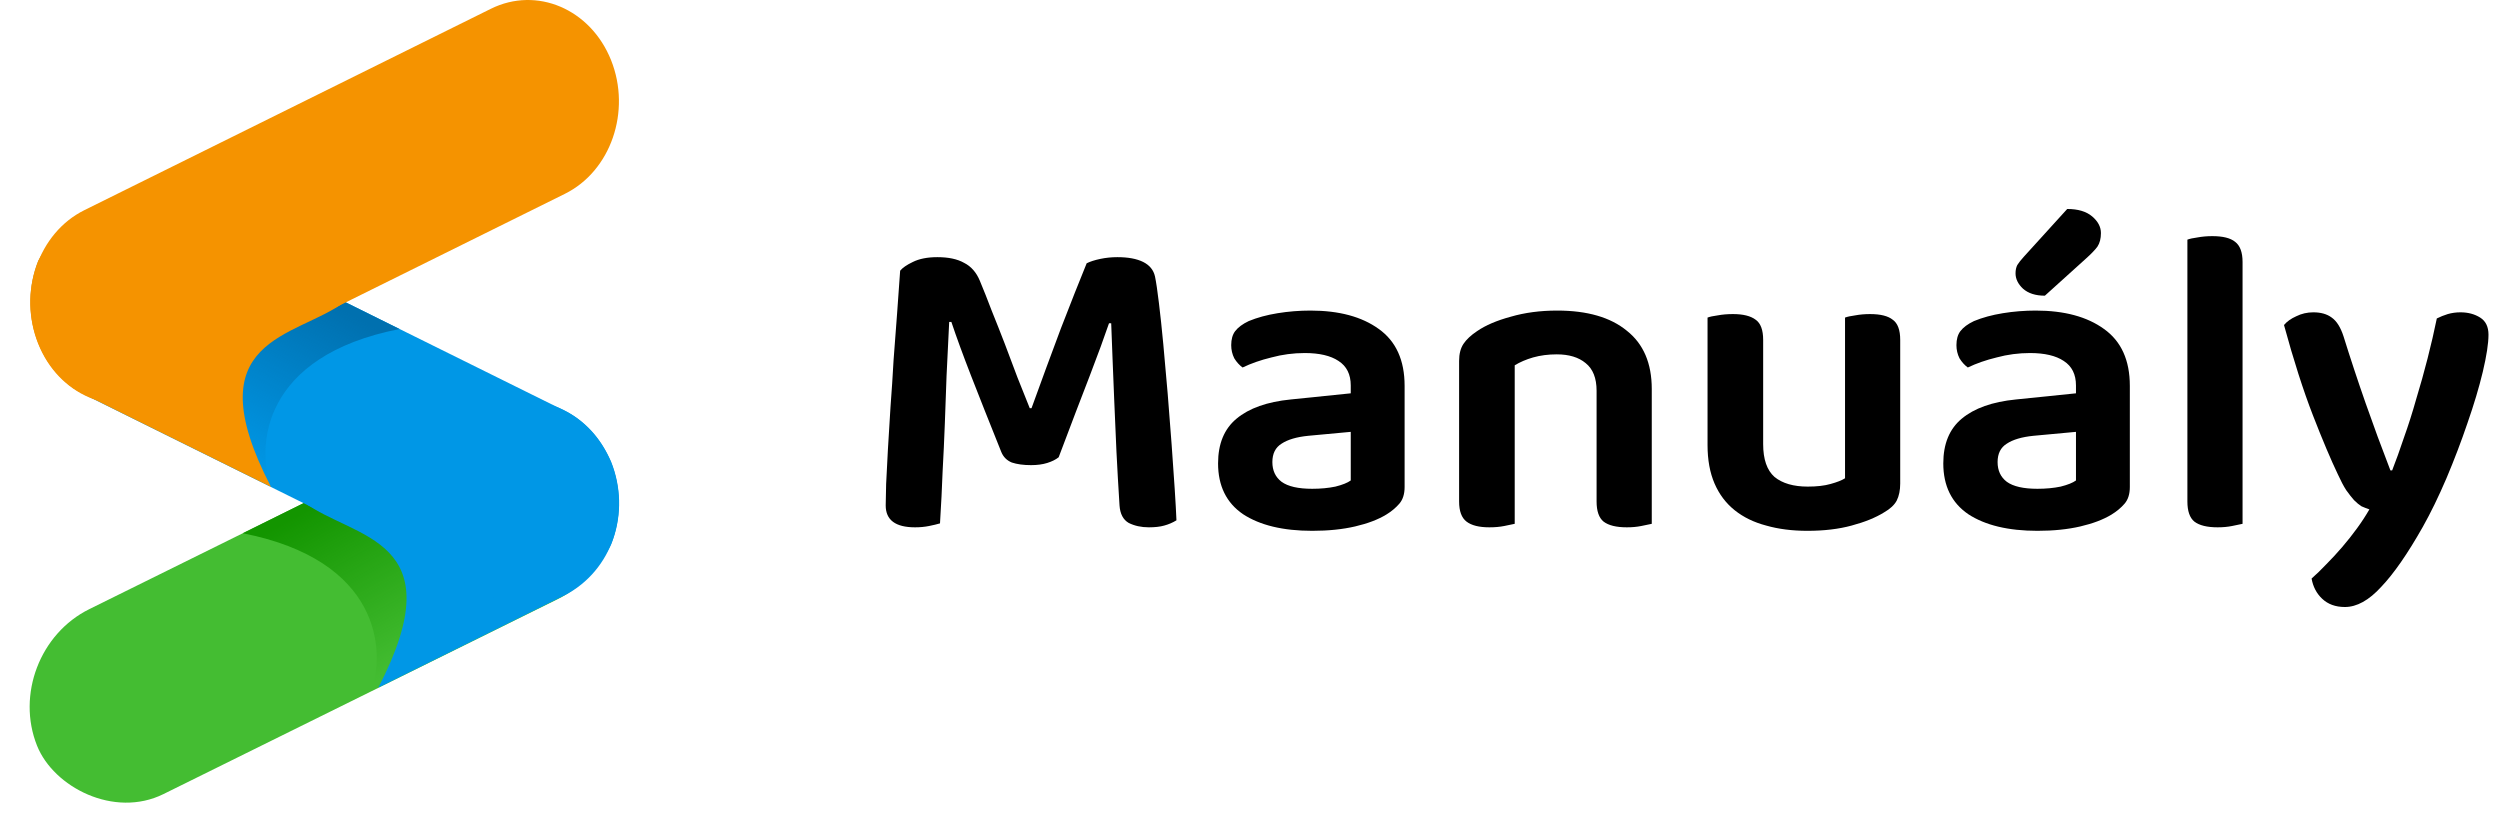 <svg width="167" height="56" viewBox="0 0 167 56" fill="none" xmlns="http://www.w3.org/2000/svg">
<g clip-path="url(#clip0)">
<rect width="42.702" height="13.313" rx="6.657" transform="matrix(0.896 -0.443 0.372 0.928 0 43.64)" fill="#44BD32"/>
<path d="M37.264 39.999C40.331 38.479 41.711 34.48 40.345 31.067C38.979 27.654 35.385 26.119 32.318 27.639L16.214 35.621C25.401 37.425 25.768 43.431 24.803 46.172L37.264 39.999Z" fill="url(#paint0_linear)"/>
<path d="M32.79 27.399L20.334 33.569C23.625 36.018 30.468 35.922 25.27 45.935L37.736 39.759C40.895 38.111 42.183 34.241 40.817 30.828C39.276 27.399 35.858 25.88 32.79 27.399Z" fill="#0097E6"/>
<path d="M40.817 36.38C42.183 32.967 40.803 28.968 37.736 27.448L10.581 13.996C4.86 11.162 -0.332 22.458 4.99 25.985C5.195 26.121 5.411 26.245 5.635 26.356L32.79 39.809C35.857 41.328 39.352 39.278 40.817 36.38Z" fill="#0097E6"/>
<path d="M5.635 26.356C2.567 24.837 1.188 20.838 2.553 17.425C4.244 14.389 7.513 12.477 10.581 13.996L26.685 21.979C17.497 23.783 17.13 29.789 18.095 32.529L5.635 26.356Z" fill="url(#paint1_linear)"/>
<path d="M10.581 13.989L23.037 20.16C19.747 22.608 12.903 22.513 18.102 32.525L5.635 26.35C2.568 24.83 1.188 20.831 2.554 17.418C4.244 14.389 7.514 12.47 10.581 13.989Z" fill="#F59300"/>
<path d="M2.554 22.97C1.188 19.557 2.568 15.558 5.635 14.039L32.79 0.587C35.858 -0.933 39.452 0.602 40.818 4.015C42.184 7.428 40.804 11.427 37.736 12.947L10.581 26.399C7.514 27.918 3.92 26.383 2.554 22.97Z" fill="#F59300"/>
</g>
<path d="M70.719 30.545C70.523 30.701 70.27 30.828 69.958 30.925C69.646 31.023 69.285 31.071 68.876 31.071C68.369 31.071 67.94 31.013 67.589 30.896C67.257 30.759 67.023 30.525 66.887 30.194C66.087 28.205 65.415 26.508 64.868 25.104C64.323 23.7 63.884 22.501 63.552 21.507H63.406C63.347 22.813 63.289 24.012 63.23 25.104C63.191 26.196 63.153 27.269 63.114 28.322C63.075 29.355 63.026 30.408 62.967 31.481C62.928 32.553 62.87 33.714 62.792 34.962C62.597 35.02 62.353 35.078 62.06 35.137C61.768 35.196 61.456 35.225 61.124 35.225C59.818 35.225 59.165 34.737 59.165 33.762C59.165 33.45 59.175 32.972 59.194 32.329C59.233 31.666 59.272 30.905 59.311 30.047C59.37 29.17 59.428 28.215 59.486 27.181C59.565 26.148 59.633 25.104 59.691 24.051C59.769 22.998 59.847 21.965 59.925 20.951C60.003 19.917 60.072 18.962 60.13 18.084C60.286 17.889 60.569 17.694 60.978 17.499C61.407 17.285 61.953 17.178 62.616 17.178C63.357 17.178 63.952 17.304 64.4 17.558C64.868 17.792 65.219 18.192 65.454 18.757C65.707 19.362 65.97 20.025 66.243 20.746C66.536 21.468 66.828 22.209 67.121 22.969C67.413 23.73 67.696 24.48 67.969 25.221C68.261 25.943 68.534 26.625 68.788 27.269H68.905C69.568 25.436 70.221 23.661 70.865 21.945C71.528 20.229 72.103 18.777 72.59 17.587C72.824 17.47 73.127 17.373 73.497 17.295C73.868 17.217 74.248 17.178 74.638 17.178C75.359 17.178 75.935 17.285 76.364 17.499C76.793 17.714 77.056 18.036 77.153 18.465C77.231 18.835 77.319 19.43 77.417 20.249C77.514 21.048 77.612 21.965 77.709 22.998C77.807 24.032 77.904 25.134 78.002 26.303C78.099 27.474 78.187 28.605 78.265 29.697C78.343 30.769 78.411 31.754 78.47 32.651C78.528 33.548 78.567 34.25 78.587 34.757C78.333 34.913 78.06 35.03 77.768 35.108C77.495 35.186 77.153 35.225 76.744 35.225C76.237 35.225 75.788 35.127 75.398 34.932C75.028 34.718 74.823 34.328 74.784 33.762C74.706 32.534 74.638 31.334 74.579 30.165C74.521 28.975 74.472 27.854 74.433 26.801C74.394 25.748 74.355 24.783 74.316 23.905C74.277 23.008 74.248 22.238 74.228 21.594H74.082C73.77 22.511 73.341 23.681 72.795 25.104C72.249 26.508 71.557 28.322 70.719 30.545Z" fill="black"/>
<path d="M87.656 32.651C88.221 32.651 88.738 32.602 89.206 32.505C89.674 32.388 90.015 32.251 90.23 32.095V28.848L87.393 29.111C86.613 29.189 86.018 29.365 85.608 29.638C85.199 29.892 84.994 30.301 84.994 30.866C84.994 31.432 85.199 31.871 85.608 32.183C86.037 32.495 86.72 32.651 87.656 32.651ZM87.539 20.746C89.45 20.746 90.971 21.156 92.102 21.975C93.252 22.794 93.828 24.061 93.828 25.777V32.534C93.828 33.002 93.711 33.372 93.477 33.645C93.243 33.918 92.95 34.162 92.599 34.377C92.053 34.708 91.361 34.971 90.522 35.166C89.684 35.361 88.728 35.459 87.656 35.459C85.706 35.459 84.165 35.088 83.034 34.347C81.923 33.587 81.367 32.456 81.367 30.954C81.367 29.648 81.777 28.653 82.596 27.971C83.434 27.269 84.643 26.84 86.223 26.684L90.23 26.274V25.748C90.23 25.007 89.957 24.461 89.411 24.11C88.884 23.759 88.134 23.583 87.159 23.583C86.398 23.583 85.657 23.681 84.936 23.876C84.214 24.051 83.571 24.276 83.005 24.549C82.791 24.393 82.605 24.188 82.449 23.934C82.313 23.661 82.245 23.369 82.245 23.057C82.245 22.667 82.332 22.355 82.508 22.121C82.703 21.867 83.005 21.643 83.415 21.448C83.98 21.214 84.624 21.039 85.345 20.922C86.067 20.805 86.798 20.746 87.539 20.746Z" fill="black"/>
<path d="M106.652 26.099C106.652 25.26 106.409 24.646 105.921 24.256C105.453 23.866 104.81 23.671 103.991 23.671C103.425 23.671 102.899 23.739 102.411 23.876C101.943 24.012 101.534 24.188 101.183 24.402V34.991C101.007 35.03 100.773 35.078 100.481 35.137C100.188 35.196 99.857 35.225 99.486 35.225C98.804 35.225 98.297 35.098 97.965 34.844C97.634 34.591 97.468 34.142 97.468 33.499V24.11C97.468 23.642 97.566 23.262 97.761 22.969C97.956 22.677 98.258 22.394 98.667 22.121C99.233 21.731 99.984 21.409 100.92 21.156C101.856 20.883 102.889 20.746 104.02 20.746C106.028 20.746 107.579 21.195 108.671 22.092C109.782 22.969 110.338 24.266 110.338 25.982V34.991C110.182 35.03 109.948 35.078 109.636 35.137C109.343 35.196 109.022 35.225 108.671 35.225C107.969 35.225 107.452 35.098 107.12 34.844C106.808 34.591 106.652 34.142 106.652 33.499V26.099Z" fill="black"/>
<path d="M126.934 32.3C126.934 32.748 126.856 33.129 126.7 33.441C126.544 33.733 126.261 33.996 125.852 34.23C125.286 34.581 124.565 34.874 123.687 35.108C122.829 35.342 121.844 35.459 120.733 35.459C119.719 35.459 118.802 35.342 117.983 35.108C117.164 34.893 116.462 34.552 115.877 34.084C115.292 33.616 114.844 33.021 114.532 32.3C114.22 31.578 114.064 30.72 114.064 29.726V21.214C114.22 21.156 114.444 21.107 114.737 21.068C115.049 21.009 115.39 20.98 115.76 20.98C116.443 20.98 116.95 21.107 117.281 21.36C117.613 21.594 117.779 22.043 117.779 22.706V29.667C117.779 30.681 118.032 31.413 118.539 31.861C119.066 32.29 119.807 32.505 120.762 32.505C121.367 32.505 121.874 32.446 122.283 32.329C122.712 32.212 123.034 32.085 123.248 31.949V21.214C123.404 21.156 123.629 21.107 123.921 21.068C124.233 21.009 124.565 20.98 124.916 20.98C125.618 20.98 126.125 21.107 126.437 21.36C126.768 21.594 126.934 22.043 126.934 22.706V32.3Z" fill="black"/>
<path d="M136.101 32.651C136.666 32.651 137.183 32.602 137.651 32.505C138.119 32.388 138.46 32.251 138.675 32.095V28.848L135.838 29.111C135.058 29.189 134.463 29.365 134.053 29.638C133.644 29.892 133.439 30.301 133.439 30.866C133.439 31.432 133.644 31.871 134.053 32.183C134.482 32.495 135.165 32.651 136.101 32.651ZM135.984 20.746C137.895 20.746 139.416 21.156 140.547 21.975C141.697 22.794 142.273 24.061 142.273 25.777V32.534C142.273 33.002 142.156 33.372 141.922 33.645C141.688 33.918 141.395 34.162 141.044 34.377C140.498 34.708 139.806 34.971 138.967 35.166C138.129 35.361 137.173 35.459 136.101 35.459C134.151 35.459 132.61 35.088 131.479 34.347C130.368 33.587 129.812 32.456 129.812 30.954C129.812 29.648 130.222 28.653 131.041 27.971C131.879 27.269 133.088 26.84 134.668 26.684L138.675 26.274V25.748C138.675 25.007 138.402 24.461 137.856 24.11C137.329 23.759 136.579 23.583 135.604 23.583C134.843 23.583 134.102 23.681 133.381 23.876C132.659 24.051 132.016 24.276 131.45 24.549C131.236 24.393 131.05 24.188 130.894 23.934C130.758 23.661 130.69 23.369 130.69 23.057C130.69 22.667 130.777 22.355 130.953 22.121C131.148 21.867 131.45 21.643 131.86 21.448C132.425 21.214 133.069 21.039 133.79 20.922C134.512 20.805 135.243 20.746 135.984 20.746ZM138.09 13.96C138.811 13.96 139.367 14.126 139.757 14.457C140.147 14.789 140.342 15.159 140.342 15.569C140.342 15.939 140.264 16.242 140.108 16.476C139.952 16.69 139.689 16.963 139.318 17.295L136.598 19.752C135.974 19.752 135.487 19.596 135.136 19.284C134.804 18.972 134.638 18.63 134.638 18.26C134.638 18.045 134.677 17.86 134.755 17.704C134.853 17.548 134.999 17.363 135.194 17.148L138.09 13.96Z" fill="black"/>
<path d="M149.803 34.991C149.647 35.03 149.413 35.078 149.101 35.137C148.809 35.196 148.487 35.225 148.136 35.225C147.434 35.225 146.917 35.098 146.586 34.844C146.274 34.591 146.118 34.142 146.118 33.499V16.008C146.274 15.949 146.498 15.9 146.79 15.861C147.102 15.803 147.434 15.774 147.785 15.774C148.487 15.774 148.994 15.9 149.306 16.154C149.637 16.407 149.803 16.856 149.803 17.499V34.991Z" fill="black"/>
<path d="M156.169 31.686C155.701 30.71 155.145 29.394 154.501 27.737C153.858 26.079 153.214 24.071 152.571 21.711C152.766 21.477 153.039 21.282 153.39 21.126C153.741 20.951 154.121 20.863 154.531 20.863C155.038 20.863 155.447 20.98 155.759 21.214C156.091 21.448 156.354 21.867 156.549 22.472C157.465 25.416 158.509 28.4 159.679 31.422H159.796C160.049 30.779 160.312 30.047 160.585 29.229C160.878 28.41 161.151 27.552 161.404 26.654C161.677 25.758 161.931 24.851 162.165 23.934C162.399 23.018 162.604 22.131 162.779 21.273C163.013 21.156 163.257 21.058 163.51 20.98C163.783 20.902 164.066 20.863 164.359 20.863C164.866 20.863 165.304 20.98 165.675 21.214C166.045 21.448 166.231 21.828 166.231 22.355C166.231 22.94 166.104 23.769 165.85 24.841C165.597 25.894 165.256 27.035 164.827 28.263C164.417 29.472 163.949 30.701 163.423 31.949C162.896 33.177 162.37 34.26 161.843 35.196C160.829 36.989 159.903 38.325 159.064 39.203C158.245 40.1 157.436 40.548 156.637 40.548C156.013 40.548 155.506 40.363 155.116 39.992C154.745 39.641 154.511 39.193 154.414 38.647C154.726 38.374 155.057 38.052 155.408 37.682C155.759 37.331 156.11 36.95 156.461 36.541C156.812 36.132 157.144 35.712 157.456 35.283C157.768 34.854 158.041 34.435 158.275 34.026C158.099 33.967 157.924 33.899 157.748 33.821C157.592 33.723 157.426 33.587 157.251 33.411C157.095 33.236 156.919 33.011 156.724 32.739C156.549 32.465 156.364 32.114 156.169 31.686Z" fill="black"/>
<defs>
<linearGradient id="paint0_linear" x1="20.267" y1="34.193" x2="26.255" y2="44.956" gradientUnits="userSpaceOnUse">
<stop stop-color="#139500"/>
<stop offset="1" stop-color="#139500" stop-opacity="0"/>
</linearGradient>
<linearGradient id="paint1_linear" x1="22.631" y1="20.55" x2="16.644" y2="31.313" gradientUnits="userSpaceOnUse">
<stop stop-color="#0070AF"/>
<stop offset="1" stop-color="#0070AF" stop-opacity="0"/>
</linearGradient>
<clipPath id="clip0">
<rect width="43.21" height="56" fill="white"/>
</clipPath>
</defs>
</svg>
